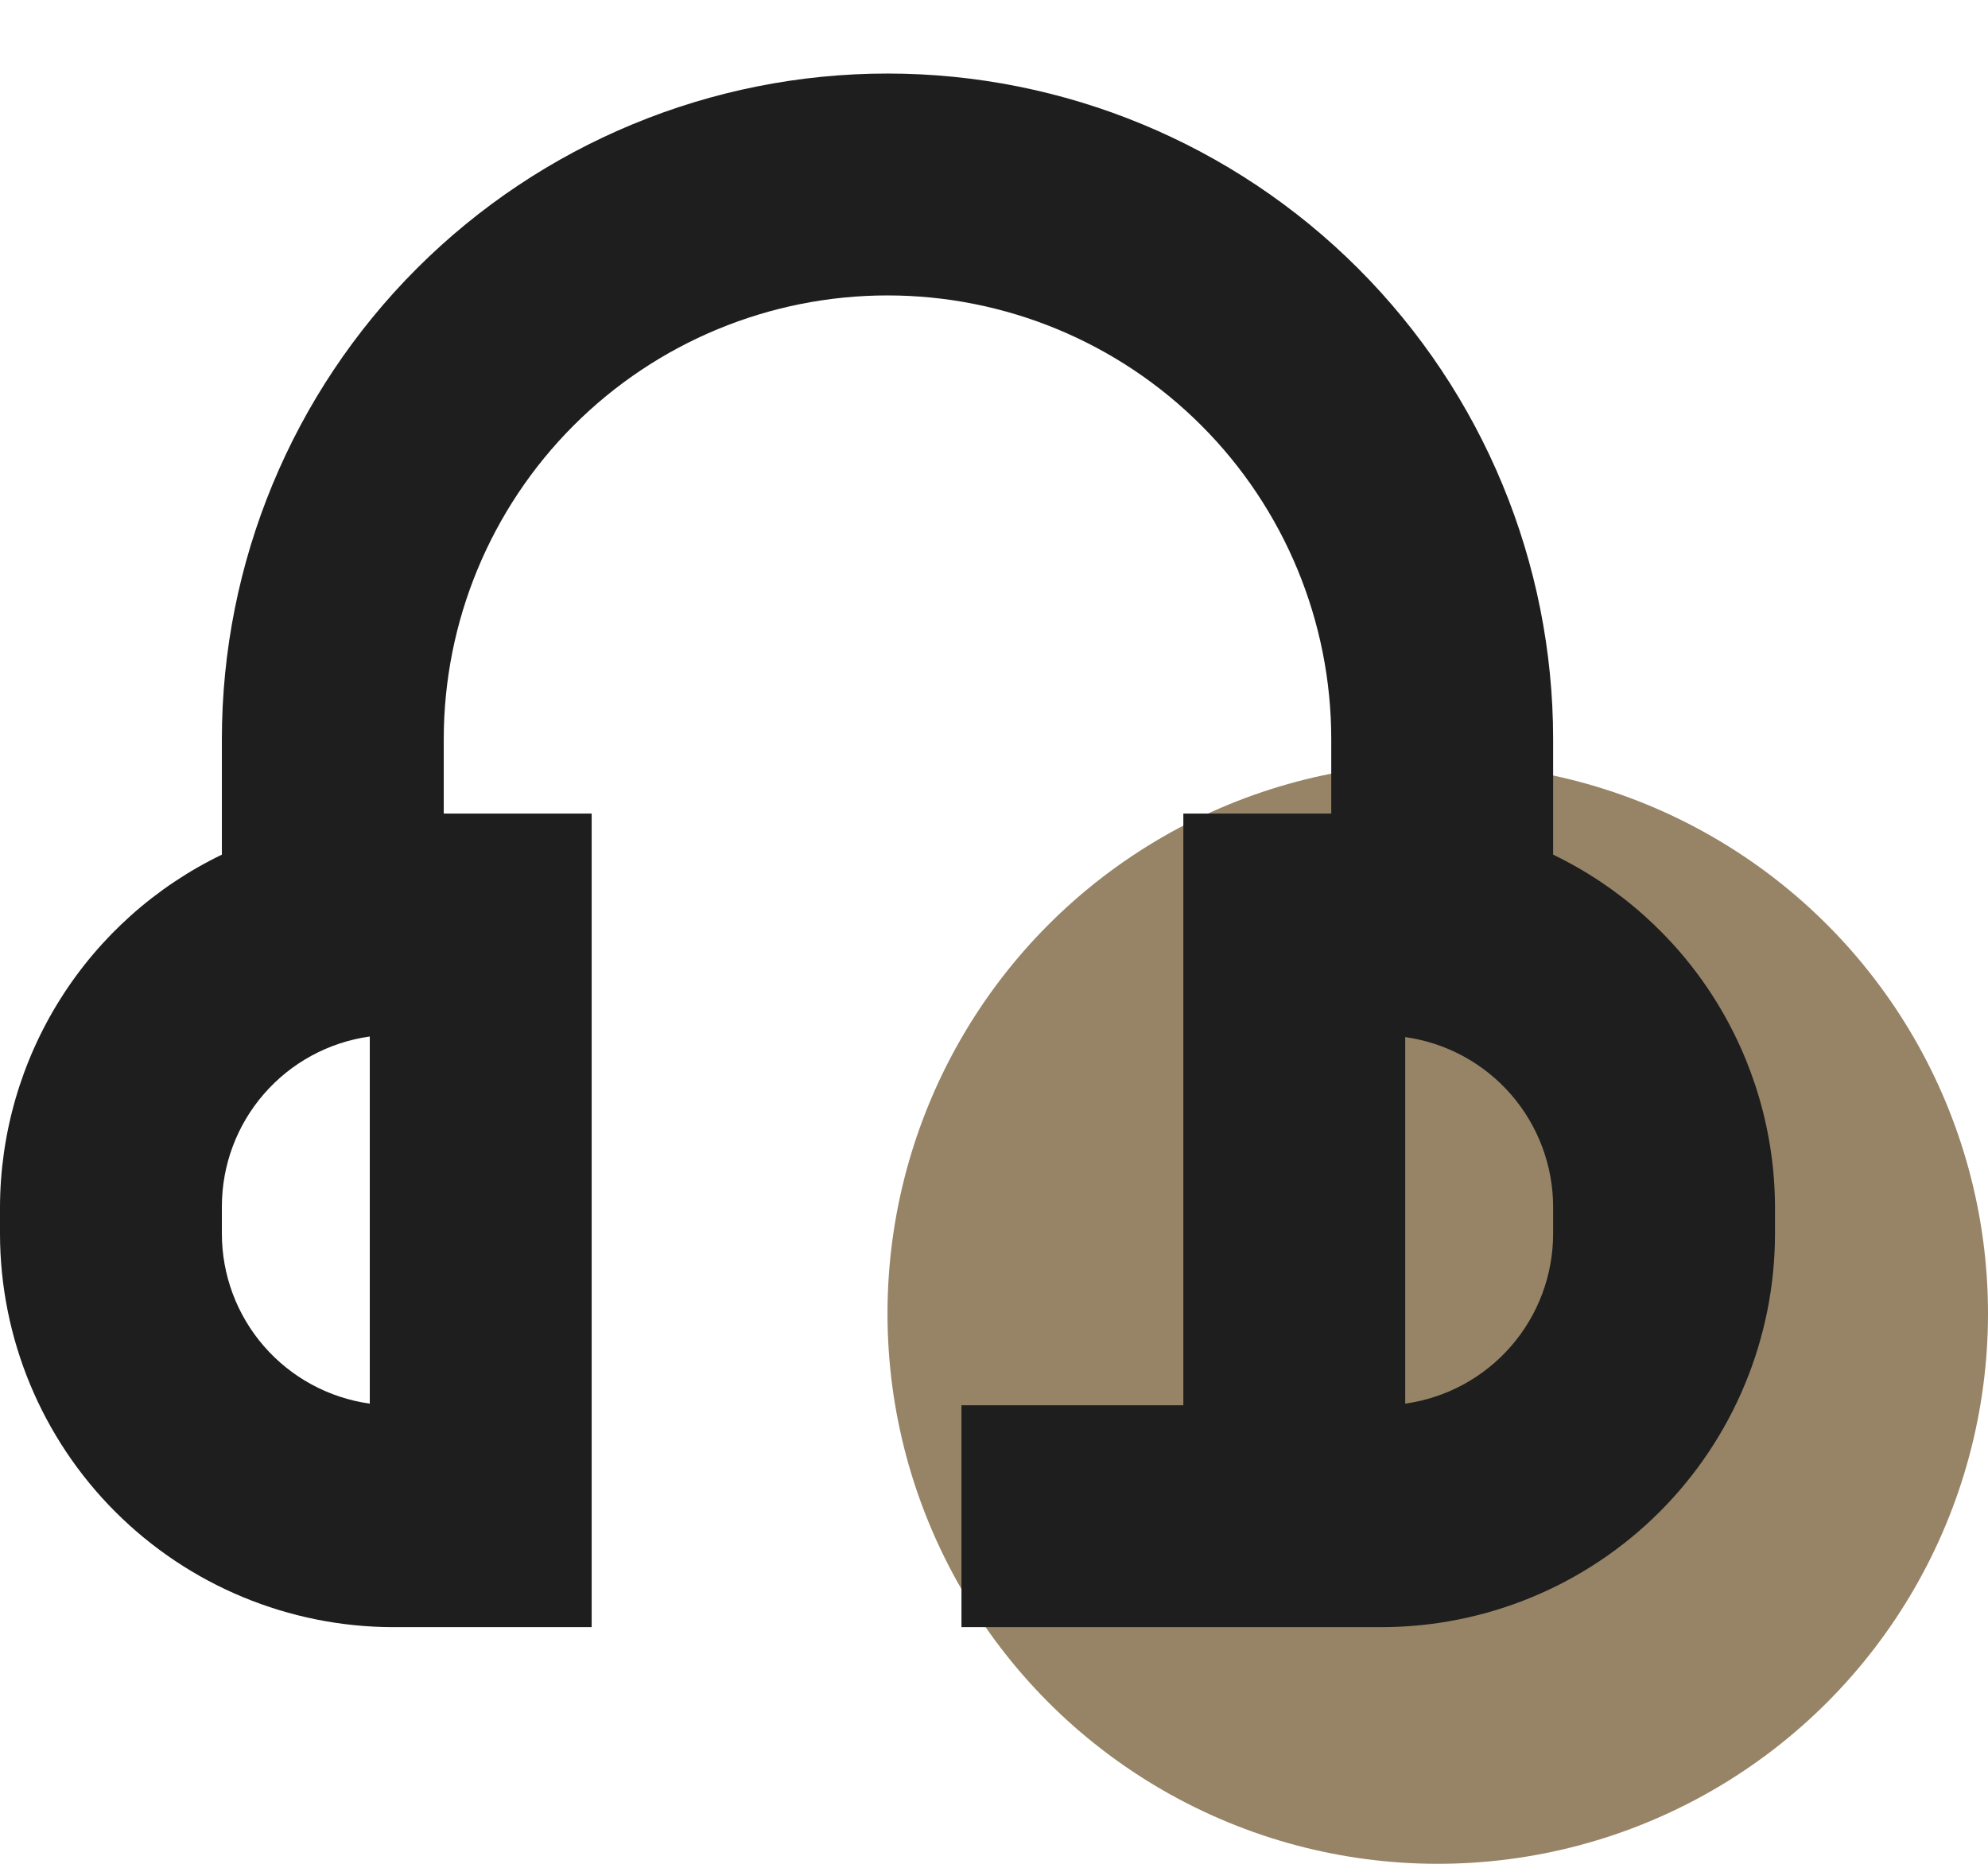 <svg width="112" height="105" viewBox="0 0 112 105" fill="none" xmlns="http://www.w3.org/2000/svg">
<circle cx="81" cy="74" r="31" fill="#978466"/>
<g clip-path="url(#clip0_99_295)">
<path d="M87.5 48.147V41.643C87.5 31.697 83.549 22.159 76.516 15.126C69.484 8.093 59.946 4.143 50 4.143C40.054 4.143 30.516 8.093 23.483 15.126C16.451 22.159 12.5 31.697 12.5 41.643V48.147C8.765 49.95 5.612 52.767 3.402 56.276C1.192 59.785 0.013 63.845 -6.10352e-05 67.993L-6.10352e-05 69.509C0.007 75.384 2.343 81.016 6.497 85.17C10.651 89.324 16.284 91.661 22.158 91.668H33.333V45.834H25V41.643C25 35.012 27.634 28.653 32.322 23.965C37.011 19.276 43.37 16.643 50 16.643C56.63 16.643 62.989 19.276 67.678 23.965C72.366 28.653 75 35.012 75 41.643V45.834H66.667V79.168H54.167V91.668H77.842C83.716 91.661 89.349 89.324 93.503 85.17C97.657 81.016 99.993 75.384 100 69.509V67.993C99.987 63.845 98.808 59.785 96.598 56.276C94.388 52.767 91.235 49.95 87.5 48.147ZM20.833 79.076C18.522 78.753 16.405 77.605 14.873 75.844C13.341 74.082 12.499 71.827 12.5 69.493V67.976C12.499 65.642 13.341 63.386 14.873 61.625C16.405 59.863 18.522 58.715 20.833 58.393V79.076ZM87.5 69.493C87.501 71.827 86.658 74.082 85.127 75.844C83.595 77.605 81.478 78.753 79.167 79.076V58.426C81.478 58.749 83.595 59.897 85.127 61.658C86.658 63.419 87.501 65.675 87.5 68.009V69.493Z" fill="#1E1E1E"/>
</g>
<defs>
<clipPath id="clip0_99_295">
<rect width="100" height="100" fill="white"/>
</clipPath>
</defs>
</svg>
